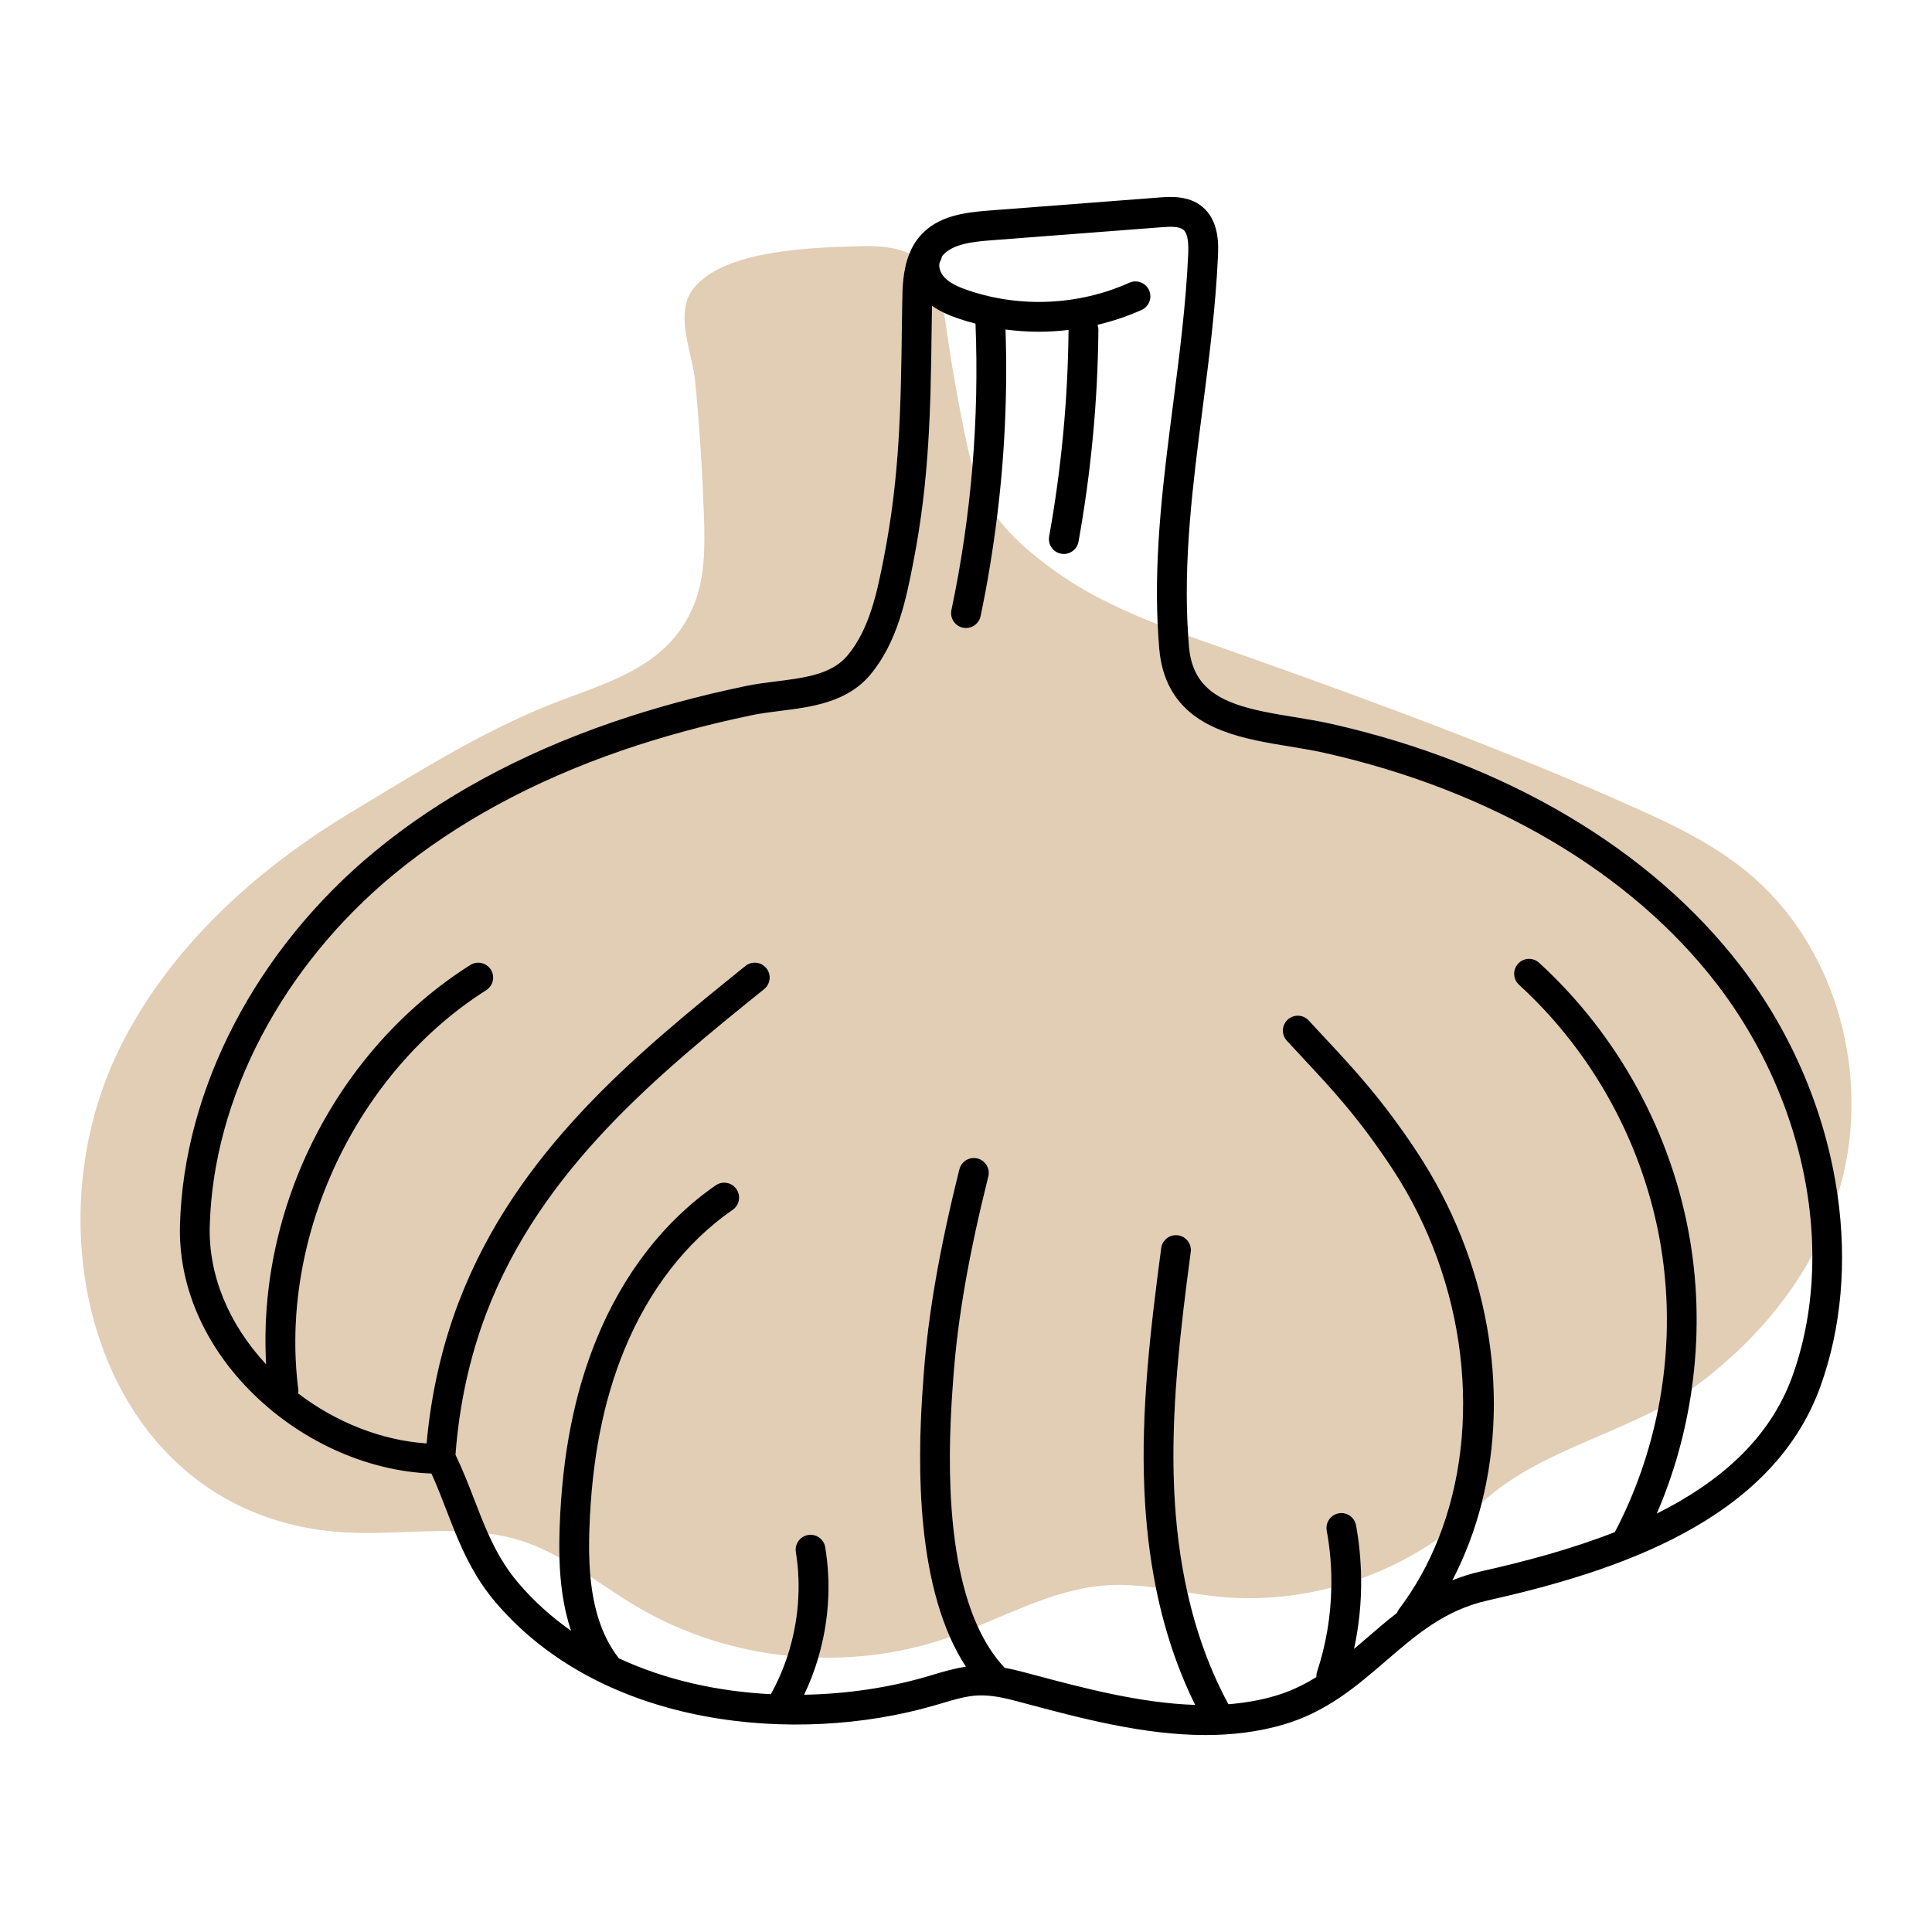 <?xml version="1.0" encoding="utf-8"?>
<!-- Generator: Adobe Illustrator 23.0.3, SVG Export Plug-In . SVG Version: 6.00 Build 0)  -->
<svg version="1.1" id="Capa_1" xmlns="http://www.w3.org/2000/svg" xmlns:xlink="http://www.w3.org/1999/xlink" x="0px" y="0px"
	 viewBox="0 0 1200 1200" enable-background="new 0 0 1200 1200" xml:space="preserve">
<g>
	<path fill="#E2CDB5" d="M277.415,938.363c1.612,4.185,3.251,8.404,4.969,12.63c-25.787-0.531-52.24,2.836-77.962-0.007
		c-142.585-15.76-187.221-182.948-130.61-298.86c30.644-62.743,84.595-111.711,144.421-147.72
		c39.087-23.527,77.952-48.046,119.846-65.283c36.132-14.865,76.756-22.919,93.052-63.752c6.875-17.227,6.751-36.351,6.097-54.888
		c-0.99-28.032-2.765-56.224-5.501-84.117c-1.664-16.956-13.287-42.034-0.881-57.369c19.522-24.13,74.682-25.249,103.136-26.086
		c10.464-0.308,21.618,0.231,30.836,4.679c-4.1,10.147-4.297,21.288-4.424,29.449l-0.228,15.968
		c-0.673,49.604-1.256,92.442-11.129,142.962c-4.072,20.844-8.69,44.467-22.626,61.141c-9.823,11.754-26.465,13.846-44.085,16.062
		c-6.288,0.789-12.787,1.604-19.008,2.9c-29.515,6.136-57.542,13.752-83.304,22.635c-57.036,19.667-106.496,46.563-147.013,79.946
		c-73.765,60.782-119.088,147.751-121.239,232.642c-0.927,36.521,14.387,72.779,43.121,102.086
		c30.63,31.244,72.502,50.357,113.081,51.877C271.483,922.96,274.49,930.769,277.415,938.363z M822.601,467.624
		c-6.755-1.517-13.89-2.69-21.441-3.928c-27.953-4.583-59.635-9.777-74.009-35.794c0,0,0,0,0-0.004
		c-3.906-7.077-6.302-15.385-7.117-24.699c-0.451-5.138-0.762-10.279-1-15.42c-22.863-8.982-45.19-19.505-65.01-33.991
		c-14.857-10.859-26.173-20.739-34.759-32.51c-2.563,20.606-5.914,41.117-10.2,61.449c-0.919,4.362-4.767,7.359-9.057,7.359
		c-0.633,0-1.276-0.065-1.92-0.203c-5.008-1.057-8.212-5.969-7.157-10.979c6.217-29.496,10.579-59.358,13.071-89.375
		c-1.032-3.485-1.988-7.118-2.835-11.003c-5.477-25.126-9.999-50.46-13.554-75.929c-0.382-2.738-0.803-5.528-1.269-8.317
		c-2.519-1.199-5.041-2.641-7.457-4.347l-0.189,13.321c-0.686,50.498-1.278,94.111-11.472,146.267
		c-4.279,21.893-9.604,49.141-26.594,69.474c-14.501,17.347-36.547,20.116-55.998,22.563c-6.197,0.778-12.051,1.513-17.546,2.653
		c-28.749,5.98-56.013,13.387-81.034,22.013c-54.936,18.943-102.466,44.76-141.268,76.732
		C175.11,600.37,132.308,682.166,130.29,761.765c-0.766,30.245,11.651,60.489,34.986,85.613
		c-5.536-97.582,43.895-195.493,126.819-248.011c4.328-2.737,10.053-1.448,12.787,2.871c2.737,4.326,1.452,10.049-2.872,12.789
		c-80.784,51.16-128.783,153.141-116.721,248.001c0.108,0.849,0.058,1.674-0.057,2.481c23.723,18.092,51.994,29.156,79.719,31.007
		c2.765-30.51,9.346-59.792,19.691-87.107c35.761-94.397,111.505-155.516,178.332-209.435c3.987-3.215,9.819-2.585,13.032,1.39
		c3.213,3.986,2.59,9.817-1.394,13.032C409.62,666.84,335.954,726.279,301.974,815.977c-10.357,27.341-16.749,56.811-19.044,87.603
		c4.593,9.536,8.259,18.981,11.78,28.122c2.729,7.089,5.411,14.02,8.439,20.776c7.181,0.963,14.279,2.448,21.259,4.716
		c8.06,2.618,15.68,6.181,23.062,10.26c-0.175-6.537-0.094-12.898,0.118-18.909c1.586-44.927,9.131-83.262,23.068-117.202
		c16.545-40.304,42.094-73.199,73.886-95.128c4.21-2.907,9.986-1.846,12.889,2.364c2.907,4.214,1.848,9.984-2.366,12.891
		c-28.827,19.888-52.087,49.941-67.266,86.911c-13.088,31.877-20.181,68.123-21.689,110.817c-0.332,9.387-0.362,19.675,0.6,30.066
		c9.593,6.303,19.07,12.872,28.913,18.682c28.478,16.812,60.653,27.066,93.538,30.476c6.72-20.688,8.619-43.102,5.136-64.375
		c-0.827-5.053,2.597-9.817,7.649-10.643c5.043-0.843,9.814,2.595,10.643,7.645c3.756,22.953,2.184,46.407-4.309,68.509
		c26.936,0.612,53.96-3.285,79.459-12.02c0.752-0.257,1.498-0.539,2.248-0.804c-24.357-55.168-18.479-133.762-16.254-163.414
		c2.815-37.513,9.852-77.883,22.152-127.041c1.242-4.967,6.291-8.004,11.238-6.74c4.967,1.242,7.986,6.273,6.74,11.236
		c-12.036,48.116-18.916,87.494-21.647,123.928c-2.139,28.523-7.853,105.077,14.986,155.392
		c26.694-11.001,52.889-23.948,81.495-25.538c9.789-0.544,19.52,0.303,29.239,1.596c-3.883-19.278-6.292-39.707-7.196-61.223
		c-2.085-49.658,3.768-99.154,10.48-149.717c0.673-5.072,5.329-8.637,10.407-7.967c5.075,0.673,8.641,5.332,7.967,10.407
		c-6.603,49.716-12.362,98.332-10.335,146.495c0.968,23.041,3.74,44.716,8.26,64.95c6.418,1.01,12.841,1.969,19.284,2.616
		c23.467,2.354,47.264,0.286,70.091-5.599c0.218-11.832-0.693-23.69-2.861-35.367c-0.934-5.032,2.389-9.868,7.421-10.802
		c5.032-0.927,9.868,2.386,10.802,7.421c2.029,10.924,3.028,21.995,3.164,33.069c16.986-6.111,33.177-14.407,47.975-24.716
		c27.665-69.712,17.899-159.319-28.732-229.961c-20.731-31.41-37.26-49.119-54.759-67.87c-3.526-3.779-7.07-7.577-10.668-11.508
		c-3.453-3.776-3.193-9.636,0.583-13.093s9.64-3.193,13.093,0.583c3.555,3.884,7.055,7.638,10.541,11.374
		c17.253,18.483,35.088,37.597,56.681,70.306c44.394,67.26,57.884,148.154,40.23,217.81c30.396-28.04,72.532-38.977,109.56-58.355
		c6.586-33.477,7.212-68.107,1.472-101.956c-10.48-61.778-41.709-119.096-87.932-161.391c-3.776-3.457-4.036-9.318-0.583-13.093
		c3.45-3.776,9.314-4.04,13.093-0.583c49.256,45.068,82.531,106.144,93.695,171.968c5.202,30.682,5.466,61.964,1.127,92.583
		c2.236-1.539,4.461-3.095,6.621-4.756c27.892-21.458,51.709-47.733,68.255-78.221c-0.31-57.651-20.961-118.425-59.246-168.25
		C1013.183,542.01,926.591,490.983,822.601,467.624z M1085.599,541.951c-20.31-16.791-44.201-28.632-68.252-39.402
		c-9.355-4.189-18.775-8.316-28.25-12.384c-78.905-33.88-161.577-63.715-241.742-91.912c-3.114-1.095-6.234-2.216-9.353-3.34
		c0.152,2.224,0.3,4.449,0.495,6.669c0.597,6.816,2.194,12.496,4.88,17.361c10.027,18.139,34.683,22.183,60.782,26.465
		c7.486,1.227,15.225,2.494,22.505,4.13c108.211,24.308,198.582,77.749,254.463,150.473c32.612,42.441,53.155,92.462,60.237,142.396
		c1.365-4.415,2.636-8.874,3.698-13.426C1160.713,661.885,1138.699,585.851,1085.599,541.951z"/>
	<path d="M826.663,449.539c-7.28-1.636-15.019-2.903-22.505-4.13c-26.1-4.282-50.755-8.326-60.782-26.465
		c-2.686-4.865-4.282-10.545-4.88-17.361c-0.195-2.22-0.343-4.444-0.495-6.669c-3.198-46.899,2.966-94.808,8.958-141.209
		c3.996-30.943,8.127-62.94,9.542-94.712c0.286-6.498,0.959-21.712-9.658-30.534c-8.648-7.186-20.091-6.299-26.94-5.785
		l-105.724,8.109c-15.511,1.191-31.56,3.363-42.393,15.432c-3.112,3.466-5.339,7.345-6.968,11.377
		c-4.1,10.147-4.297,21.288-4.424,29.449l-0.228,15.968c-0.673,49.604-1.256,92.442-11.129,142.962
		c-4.072,20.844-8.69,44.467-22.626,61.141c-9.823,11.754-26.465,13.846-44.085,16.062c-6.288,0.789-12.787,1.604-19.008,2.9
		c-29.515,6.136-57.542,13.752-83.304,22.635c-57.036,19.667-106.496,46.563-147.013,79.946
		c-73.765,60.782-119.088,147.751-121.239,232.642c-0.927,36.521,14.387,72.779,43.121,102.086
		c30.63,31.244,72.502,50.357,113.081,51.877c3.519,7.703,6.525,15.511,9.45,23.106c1.612,4.185,3.251,8.404,4.969,12.63
		c6.07,14.927,13.308,29.97,25.384,44.166c66.904,78.65,187.769,88.496,271.752,64.373c1.745-0.503,3.488-1.024,5.233-1.542
		c7.902-2.36,15.367-4.59,22.76-4.93c8.015-0.322,16.322,1.51,24.12,3.591l3.761,1.006c35.754,9.553,74.857,20.004,113.373,20.004
		c16.301,0,32.5-1.872,48.29-6.476c27.034-7.888,45.727-24.015,63.805-39.609c18.798-16.214,36.55-31.526,63.066-37.484
		c80.471-18.082,176.696-49.539,206.778-132.989c13.218-36.669,16.48-77.653,10.659-118.695
		c-7.082-49.934-27.625-99.954-60.237-142.396C1025.245,527.288,934.874,473.847,826.663,449.539z M1125.675,779.556
		c0.141,26.169-3.909,51.696-12.404,75.263c-14.244,39.51-46.134,66.292-84.209,85.292c10.704-24.787,17.962-50.93,21.738-77.578
		c4.339-30.62,4.075-61.901-1.127-92.583c-11.164-65.825-44.438-126.9-93.695-171.968c-3.779-3.457-9.643-3.193-13.093,0.583
		c-3.453,3.776-3.193,9.636,0.583,13.093c46.223,42.295,77.452,99.613,87.932,161.391c5.74,33.849,5.114,68.479-1.472,101.956
		c-5.233,26.601-14.258,52.456-26.91,76.612c-27.225,10.682-56.117,18.315-83.152,24.39c-6.351,1.427-12.236,3.317-17.779,5.535
		c7.916-15.172,14.013-31.344,18.281-48.183c17.654-69.655,4.164-150.55-40.23-217.81c-21.593-32.71-39.428-51.823-56.681-70.306
		c-3.486-3.736-6.987-7.49-10.541-11.374c-3.453-3.776-9.318-4.04-13.093-0.583s-4.036,9.318-0.583,13.093
		c3.598,3.931,7.142,7.729,10.668,11.508c17.499,18.751,34.027,36.46,54.759,67.87c46.631,70.642,56.397,160.249,28.732,229.961
		c-6.252,15.755-14.402,30.501-24.486,43.774c-0.555,0.73-0.942,1.527-1.25,2.343c-6.569,5.068-12.77,10.417-18.906,15.71
		c-2.591,2.234-5.162,4.435-7.736,6.611c3.106-14.368,4.583-29.039,4.402-43.721c-0.136-11.074-1.136-22.144-3.164-33.069
		c-0.934-5.035-5.77-8.348-10.802-7.421c-5.032,0.934-8.355,5.77-7.421,10.802c2.168,11.677,3.079,23.535,2.861,35.367
		c-0.327,17.7-3.251,35.341-8.838,52.213c-0.367,1.105-0.487,2.228-0.437,3.326c-7.802,4.848-16.182,8.944-25.756,11.737
		c-9.389,2.74-19.045,4.358-28.86,5.135c-11.262-20.697-19.781-43.899-25.484-69.428c-4.519-20.234-7.292-41.909-8.26-64.95
		c-2.027-48.163,3.732-96.779,10.335-146.495c0.673-5.075-2.892-9.734-7.967-10.407c-5.079-0.67-9.734,2.896-10.407,7.967
		c-6.711,50.563-12.565,100.058-10.48,149.717c0.904,21.516,3.313,41.945,7.196,61.223c5.343,26.525,13.51,50.841,24.404,72.796
		c-34.286-1.096-69.674-10.514-102.164-19.198l-3.768-1.003c-3.994-1.067-8.139-2.072-12.399-2.848
		c-6.838-7.25-12.367-16.023-16.807-25.805c-22.84-50.315-17.125-126.869-14.986-155.392c2.731-36.435,9.611-75.812,21.647-123.928
		c1.245-4.963-1.774-9.995-6.74-11.236c-4.947-1.263-9.996,1.774-11.238,6.74c-12.301,49.159-19.338,89.528-22.152,127.041
		c-2.224,29.652-8.102,108.247,16.254,163.414c2.883,6.529,6.185,12.733,9.971,18.485c-7.141,1.041-13.915,3.041-20.51,5.012
		c-1.683,0.5-3.365,1.003-5.048,1.488c-22.8,6.551-48.48,10.437-74.945,10.912c3.567-7.461,6.505-15.18,8.824-23.073
		c6.493-22.102,8.065-45.556,4.309-68.509c-0.829-5.05-5.6-8.489-10.643-7.645c-5.052,0.825-8.476,5.589-7.649,10.643
		c3.482,21.274,1.583,43.687-5.136,64.375c-2.696,8.3-6.177,16.314-10.397,23.871c-32.329-1.644-65.017-8.595-94.388-22.299
		c-11.345-14.481-16.002-32.76-17.666-50.732c-0.962-10.391-0.932-20.678-0.6-30.066c1.508-42.693,8.601-78.94,21.689-110.817
		c15.178-36.97,38.438-67.023,67.266-86.911c4.214-2.907,5.272-8.677,2.366-12.891c-2.903-4.21-8.679-5.271-12.889-2.364
		c-31.792,21.93-57.341,54.824-73.886,95.128c-13.937,33.94-21.482,72.276-23.068,117.202c-0.212,6.011-0.293,12.372-0.118,18.909
		c0.396,14.788,2.19,30.515,7.214,45.445c-11.985-8.406-23.035-18.272-32.799-29.75c-8.249-9.696-13.935-19.959-18.736-30.671
		c-3.028-6.756-5.71-13.687-8.439-20.776c-3.522-9.142-7.187-18.586-11.78-28.122c2.294-30.792,8.686-60.262,19.044-87.603
		c33.98-89.698,107.646-149.137,172.638-201.579c3.984-3.214,4.606-9.046,1.394-13.032c-3.213-3.975-9.044-4.605-13.032-1.39
		c-66.827,53.919-142.571,115.038-178.332,209.435c-10.346,27.315-16.927,56.597-19.691,87.107
		c-27.725-1.851-55.995-12.915-79.719-31.007c0.116-0.807,0.165-1.633,0.057-2.481c-12.062-94.86,35.937-196.841,116.721-248.001
		c4.324-2.74,5.609-8.463,2.872-12.789c-2.735-4.319-8.46-5.607-12.787-2.871c-82.924,52.517-132.355,150.429-126.819,248.011
		c-23.336-25.124-35.752-55.368-34.986-85.613c2.018-79.599,44.82-161.395,114.498-218.807
		c38.802-31.971,86.332-57.789,141.268-76.732c25.021-8.626,52.284-16.033,81.034-22.013c5.495-1.14,11.348-1.875,17.546-2.653
		c19.452-2.447,41.497-5.216,55.998-22.563c16.99-20.333,22.315-47.58,26.594-69.474c10.194-52.156,10.786-95.769,11.472-146.267
		l0.189-13.321c2.416,1.706,4.938,3.148,7.457,4.347c3.1,1.476,6.173,2.63,8.962,3.581c3.491,1.191,7.03,2.226,10.595,3.157
		c1.168,29.52,0.543,59.09-1.9,88.512c-2.493,30.017-6.855,59.879-13.071,89.375c-1.055,5.01,2.148,9.922,7.157,10.979
		c0.644,0.138,1.287,0.203,1.92,0.203c4.29,0,8.138-2.997,9.057-7.359c4.286-20.332,7.637-40.844,10.2-61.449
		c4.807-38.653,6.581-77.66,5.273-116.613c6.859,0.91,13.775,1.388,20.694,1.388c6.169,0,12.333-0.4,18.461-1.119
		c-0.393,42.876-4.447,86.016-12.053,128.237c-0.909,5.035,2.44,9.857,7.475,10.762c0.557,0.101,1.108,0.148,1.654,0.148
		c4.398,0,8.301-3.142,9.108-7.624c7.808-43.323,11.964-87.591,12.355-131.584c0.009-1.102-0.207-2.146-0.551-3.13
		c9.377-2.226,18.56-5.27,27.361-9.229c4.67-2.1,6.751-7.587,4.652-12.253c-2.103-4.67-7.587-6.748-12.253-4.652
		c-31.24,14.056-67.736,15.765-100.149,4.71c-5.388-1.839-11.39-4.275-15.043-8.42c-2.632-2.986-3.636-7.348-2.239-9.723
		c0.544-0.924,0.87-1.909,1.067-2.904c0.178-0.219,0.316-0.47,0.504-0.679c6.257-6.972,17.77-8.395,30.02-9.332l105.72-8.105
		c5.47-0.434,11.03-0.644,13.68,1.557c3.138,2.606,3.243,9.629,2.986,15.457c-1.379,30.994-5.462,62.596-9.408,93.159
		c-5.759,44.589-11.665,90.542-9.543,136.451c0.238,5.141,0.548,10.281,1,15.42c0.814,9.314,3.211,17.622,7.117,24.699
		c0,0.004,0,0.004,0,0.004c14.375,26.016,46.056,31.211,74.009,35.794c7.551,1.238,14.686,2.411,21.441,3.928
		c103.99,23.359,190.582,74.386,243.828,143.682C1104.714,661.131,1125.365,721.905,1125.675,779.556z"/>
</g>
</svg>
